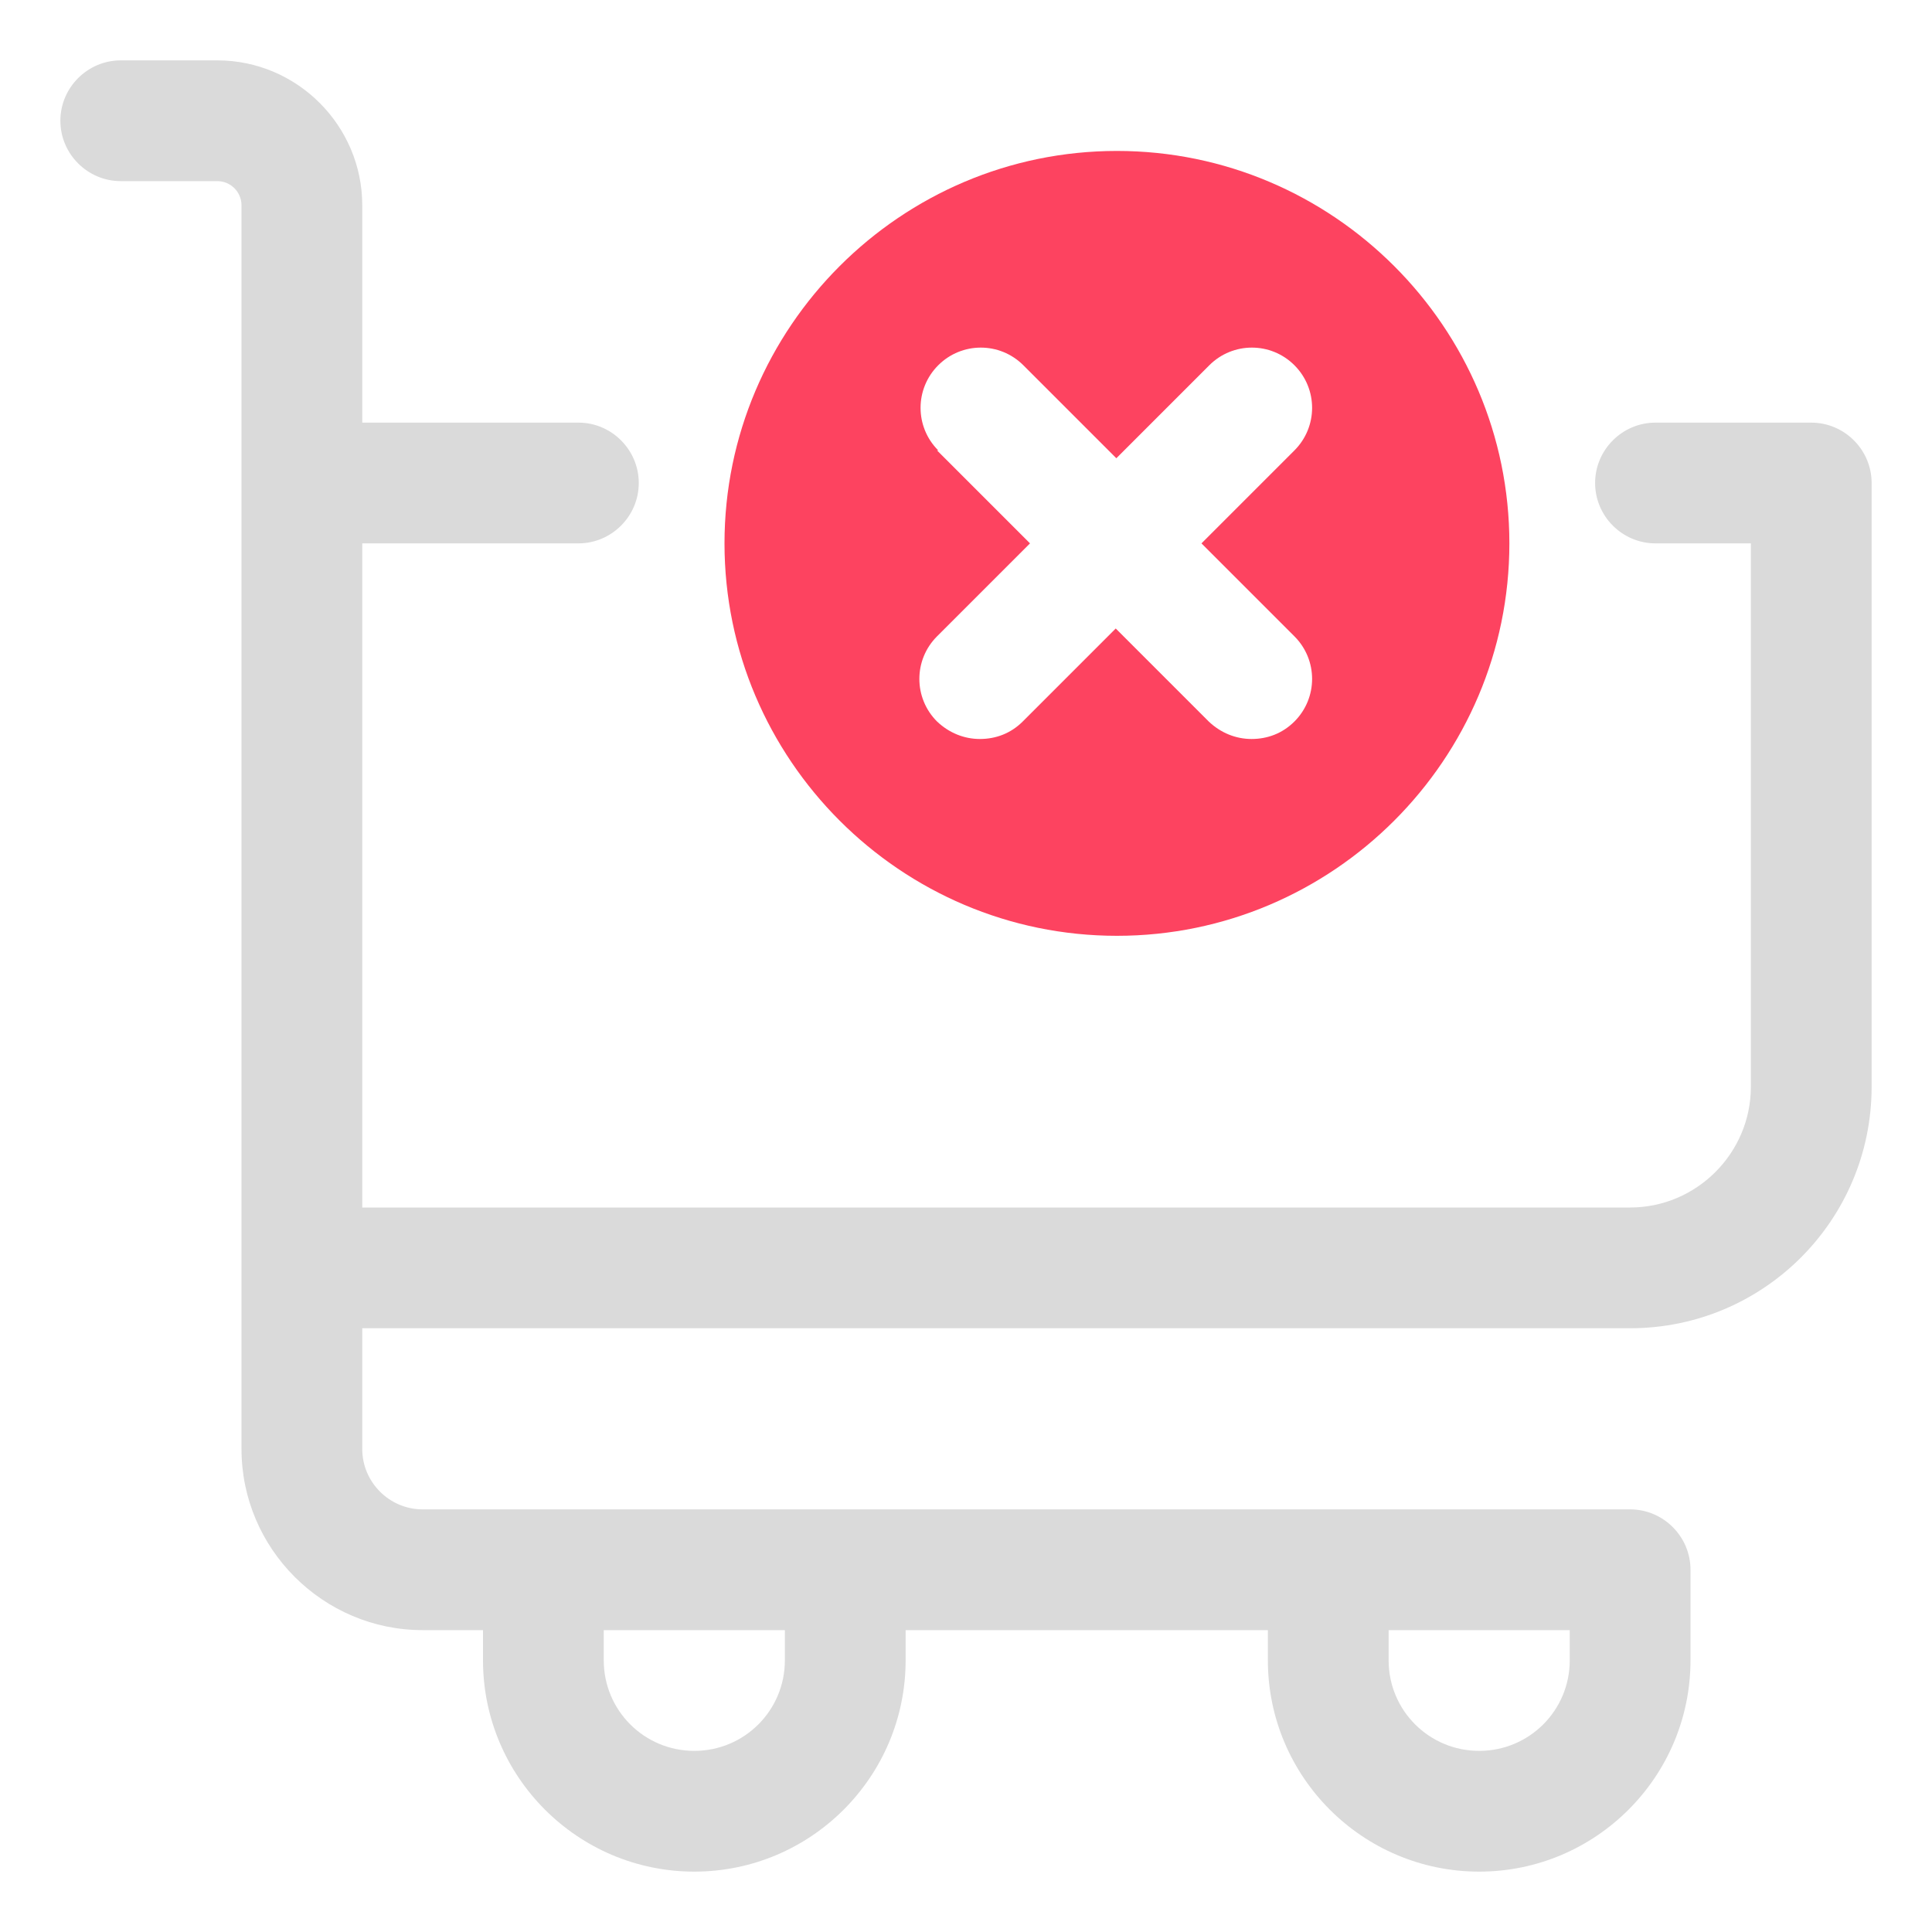 <?xml version="1.0" encoding="UTF-8"?>
<svg id="OBJECT" xmlns="http://www.w3.org/2000/svg" viewBox="0 0 32 32">
  <defs>
    <style>
      .cls-1 {
        fill: #FD4360;
      }

      .cls-1, .cls-2 {
        stroke-width: 0px;
      }

      .cls-2 {
        fill: #dadada;
      }
    </style>
  </defs>
  <path class="cls-2" d="m30,7h-2.58c-.55,0-1,.45-1,1s.45,1,1,1h1.58v9c0,1.1-.9,2-2,2H6v-11h3.58c.55,0,1-.45,1-1s-.45-1-1-1h-3.58v-3.6c0-1.32-1.08-2.4-2.4-2.4h-1.6c-.55,0-1,.45-1,1s.45,1,1,1h1.6c.22,0,.4.18.4.4v20.6c0,1.65,1.35,3,3,3h1v.5c0,1.93,1.57,3.5,3.5,3.5s3.5-1.57,3.5-3.5v-.5h6v.5c0,1.93,1.57,3.5,3.5,3.5s3.5-1.57,3.5-3.5v-1.5c0-.55-.45-1-1-1H7c-.55,0-1-.45-1-1v-2h21c2.21,0,4-1.79,4-4v-10c0-.55-.45-1-1-1Zm-7,20h3v.5c0,.83-.67,1.5-1.5,1.5s-1.5-.67-1.5-1.5v-.5Zm-10,.5c0,.83-.67,1.5-1.5,1.5s-1.5-.67-1.5-1.5v-.5h3v.5Z"/>
  <path class="cls-1" d="m18.5,15.5c3.58,0,6.5-2.92,6.5-6.5s-2.92-6.5-6.5-6.5-6.5,2.92-6.5,6.5,2.92,6.5,6.5,6.5Zm-2.96-8.04c-.39-.39-.39-1.02,0-1.41s1.02-.39,1.41,0l1.54,1.54,1.54-1.54c.39-.39,1.02-.39,1.41,0s.39,1.02,0,1.41l-1.54,1.54,1.54,1.54c.39.39.39,1.02,0,1.41-.2.2-.45.29-.71.29s-.51-.1-.71-.29l-1.54-1.54-1.54,1.54c-.2.2-.45.29-.71.29s-.51-.1-.71-.29c-.39-.39-.39-1.02,0-1.41l1.54-1.54-1.54-1.54Z"/>
</svg>